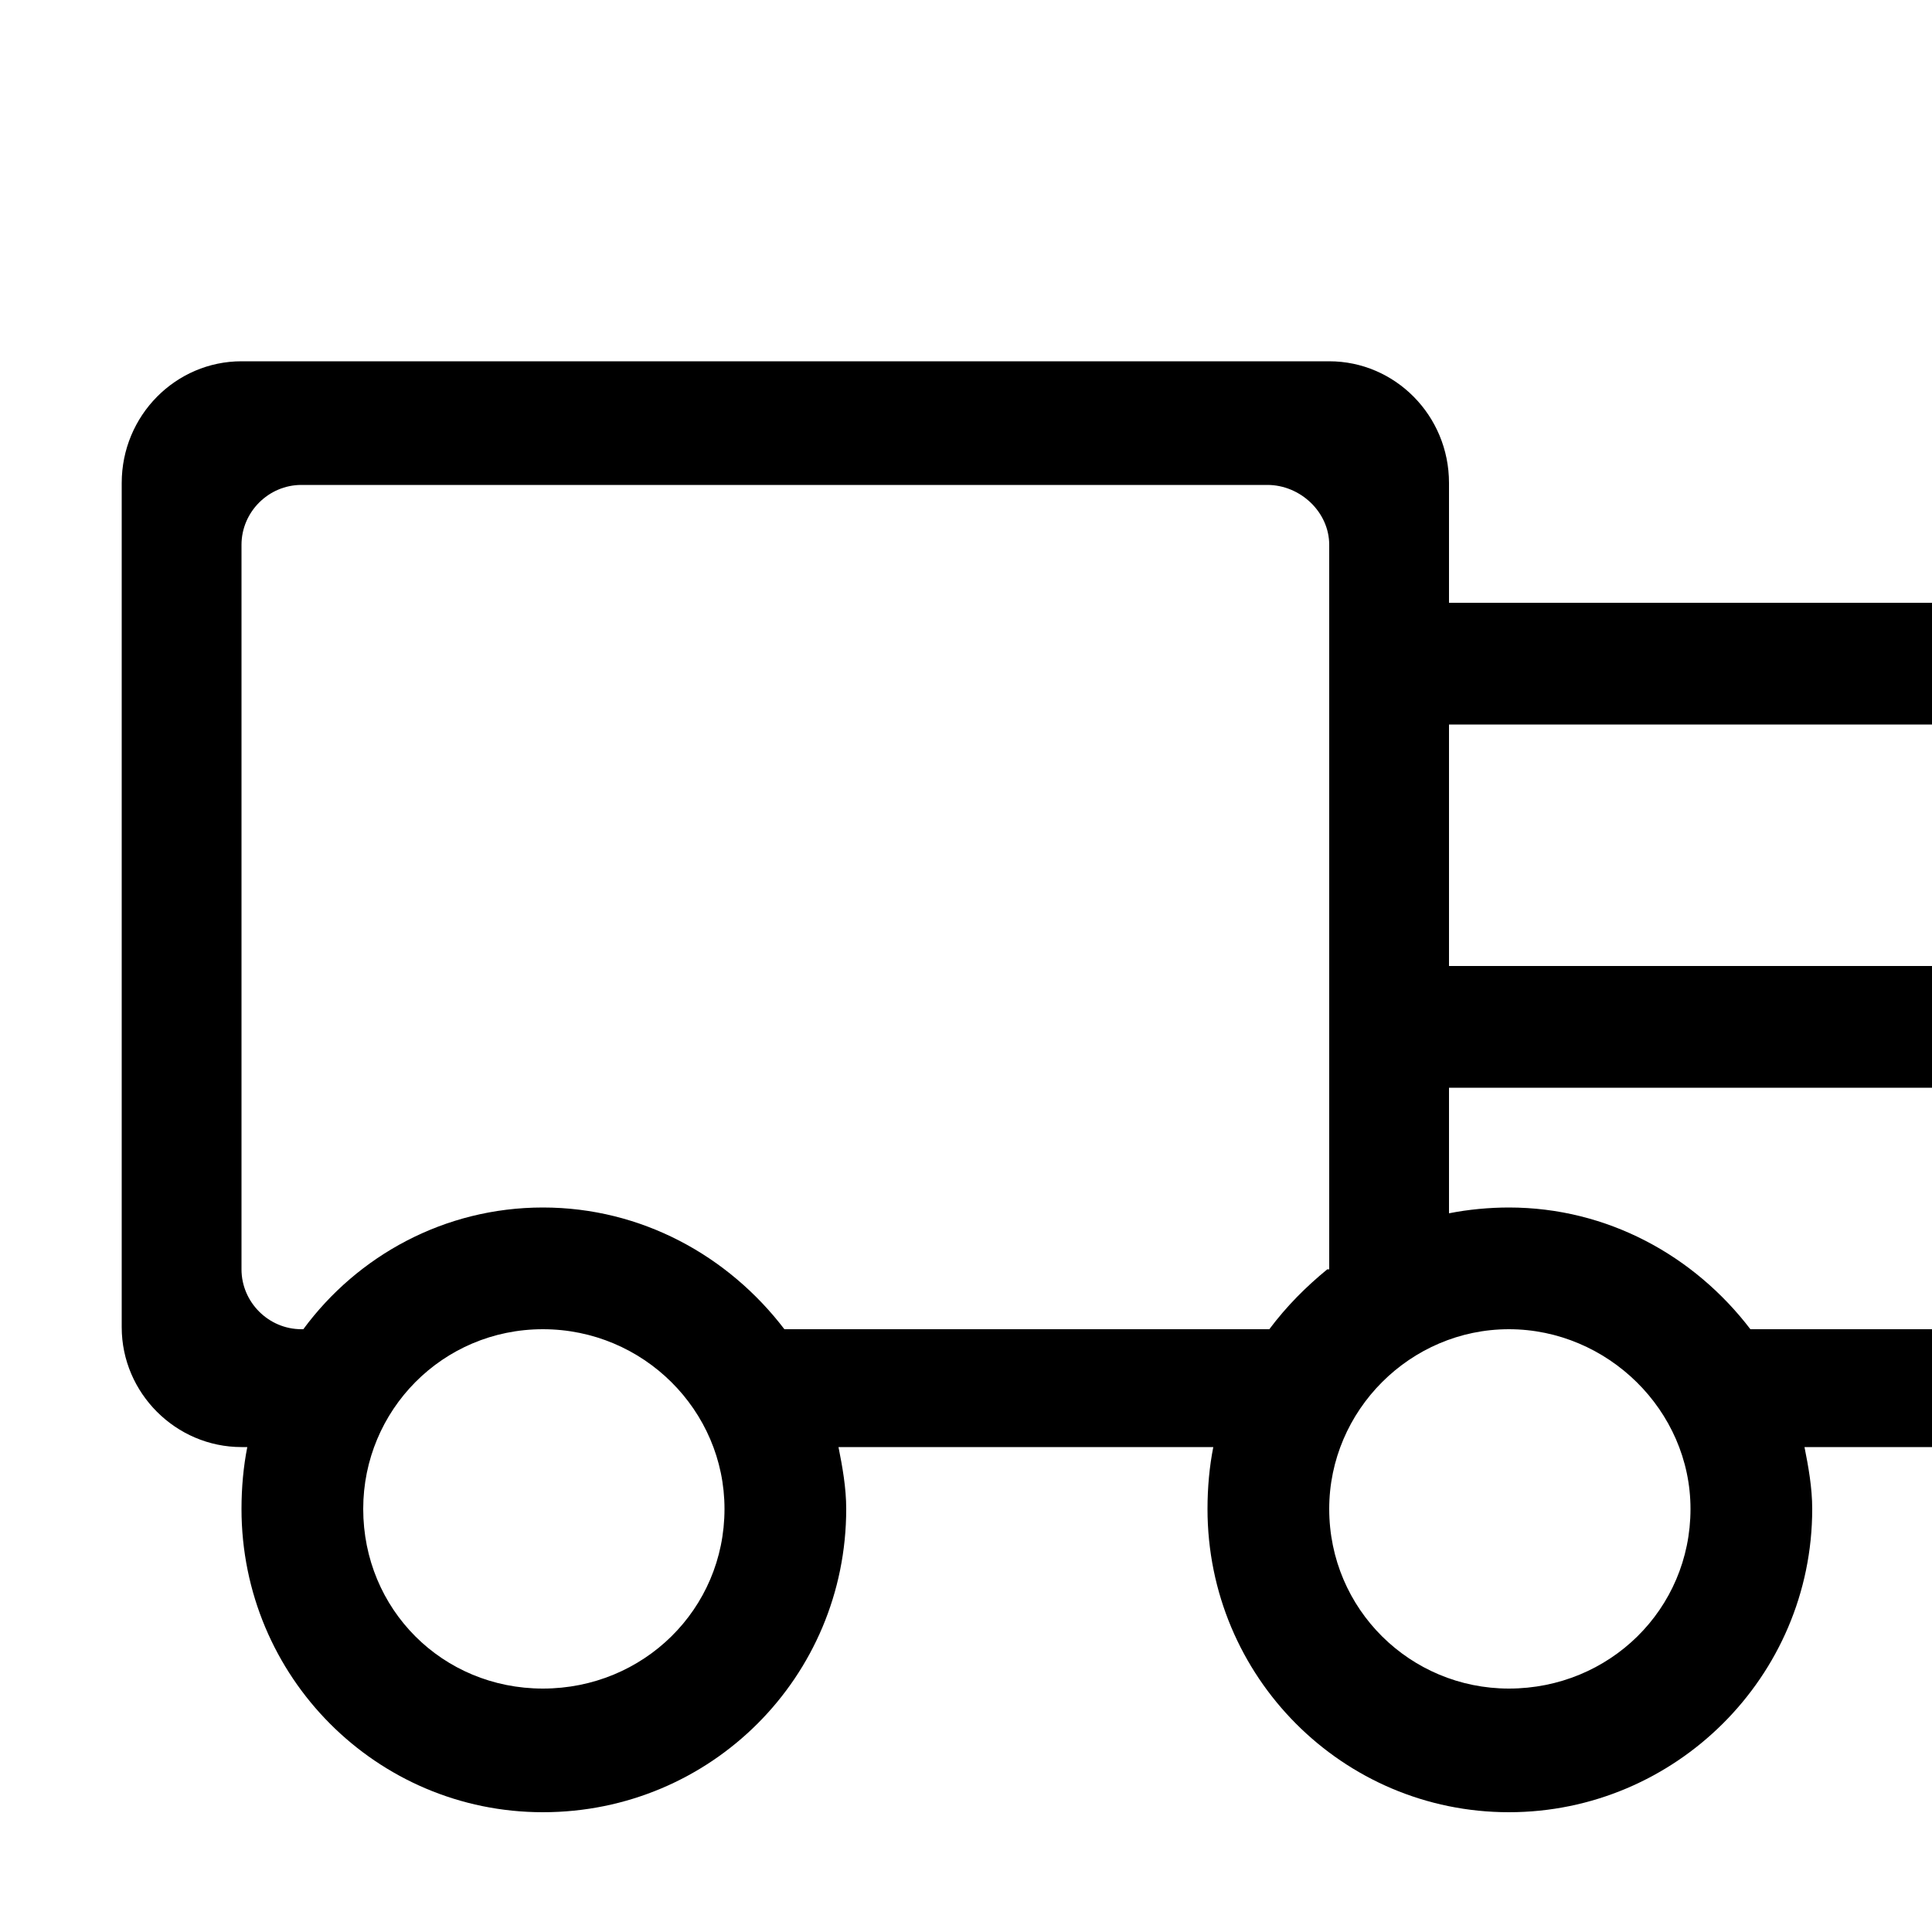 <?xml version="1.0" encoding="utf-8"?>
<!-- Generated by IcoMoon.io -->
<!DOCTYPE svg PUBLIC "-//W3C//DTD SVG 1.1//EN" "http://www.w3.org/Graphics/SVG/1.1/DTD/svg11.dtd">
<svg version="1.1" xmlns="http://www.w3.org/2000/svg" xmlns:xlink="http://www.w3.org/1999/xlink" width="100" height="100" viewBox="0 0 100 100">
<path d="M103.1 31.2h-28.1v-6.2c0-3.5-2.8-6.3-6.2-6.3h-56.3c-3.4 0-6.2 2.8-6.2 6.3v43.7c0 3.4 2.8 6.2 6.2 6.2h0.3c-0.2 1-0.3 2.1-0.3 3.2 0 8.7 7 15.7 15.6 15.7 8.7 0 15.7-7 15.7-15.7 0-1.1-0.2-2.2-0.4-3.2h19.4c-0.2 1-0.3 2.1-0.3 3.2 0 8.7 7 15.7 15.6 15.7s15.7-7 15.7-15.7c0-1.1-0.2-2.2-0.4-3.2h9.7c1.7 0 3.2-1.4 3.2-3.1v-37.5c0-1.7-1.5-3.1-3.2-3.1zM28.1 87.4c-5.2 0-9.3-4.1-9.3-9.3 0-5.1 4.1-9.3 9.3-9.3s9.4 4.2 9.4 9.3c0 5.2-4.2 9.3-9.4 9.3zM65.7 68.8c0 0 0 0-0.1 0h-25c-2.9-3.8-7.4-6.3-12.5-6.3s-9.6 2.5-12.4 6.3h-0.1c-1.7 0-3.1-1.4-3.1-3.1v-37.5c0-1.7 1.4-3.1 3.1-3.1h50c1.7 0 3.2 1.4 3.2 3.1v37.5c0 0-0.1 0-0.1 0-1.1 0.9-2.1 1.9-3 3.1zM78.1 87.4c-5.1 0-9.3-4.1-9.3-9.3 0-5.1 4.2-9.3 9.3-9.3s9.4 4.2 9.4 9.3c0 5.2-4.2 9.3-9.4 9.3zM100 68.8h-9.4c-2.9-3.8-7.4-6.3-12.5-6.3-1 0-2.1 0.1-3.1 0.3v-6.5h25v12.5zM100 50h-25v-12.5h25v12.5z"></path>
</svg>
